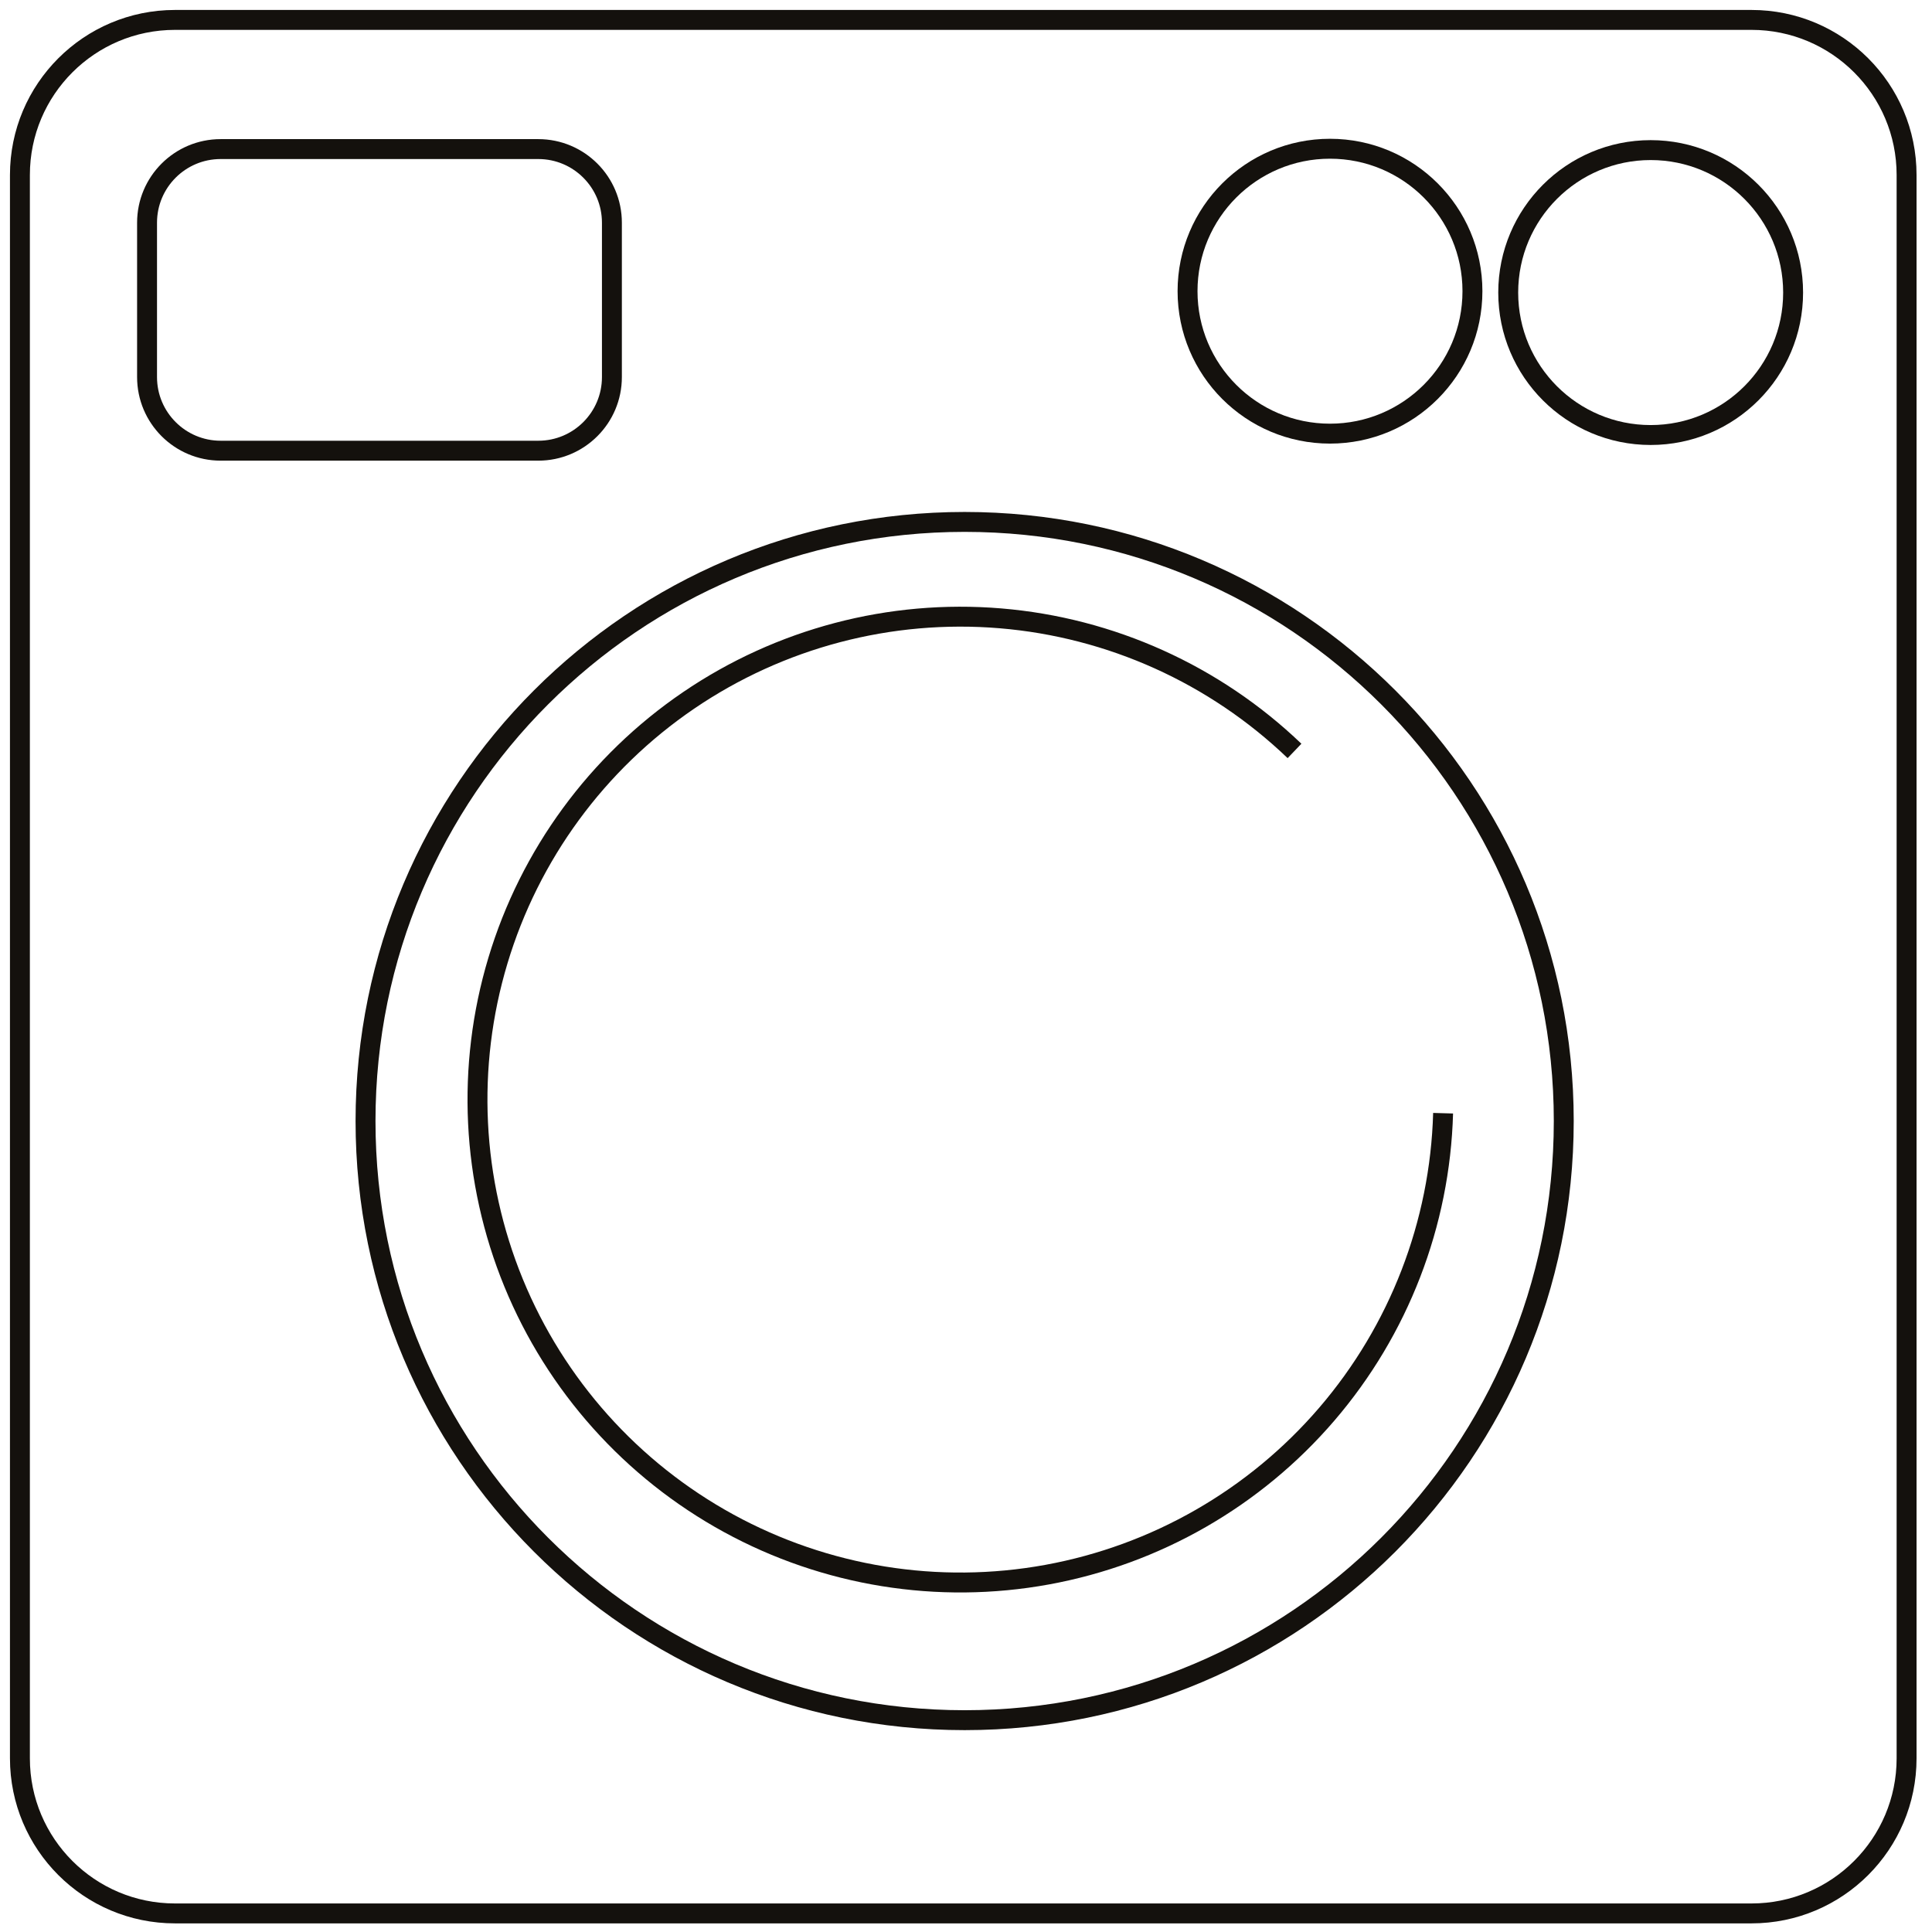 <svg width="97" height="97" viewBox="0 0 97 97" fill="none" xmlns="http://www.w3.org/2000/svg">
<path d="M72.454 55.891C72.298 61.446 70.237 66.78 66.618 70.997C62.998 75.215 58.039 78.061 52.572 79.059C47.104 80.057 41.459 79.146 36.583 76.479C31.707 73.812 27.895 69.55 25.786 64.408C23.677 59.266 23.399 53.555 24.998 48.232C26.597 42.909 29.976 38.297 34.569 35.168C39.163 32.039 44.692 30.584 50.231 31.045C55.769 31.506 60.981 33.857 64.994 37.702" stroke="#14110D" stroke-miterlimit="10"/>
<path d="M87.939 1H8.785C4.486 1 1 4.486 1 8.785V88.281C1 92.581 4.486 96.067 8.785 96.067H87.939C92.239 96.067 95.724 92.581 95.724 88.281V8.785C95.724 4.486 92.239 1 87.939 1Z" stroke="#14110D" stroke-miterlimit="10"/>
<path d="M27.026 7.485H11.079C9.038 7.485 7.383 9.14 7.383 11.181V18.932C7.383 20.973 9.038 22.628 11.079 22.628H27.026C29.067 22.628 30.722 20.973 30.722 18.932V11.181C30.722 9.14 29.067 7.485 27.026 7.485Z" stroke="#14110D" stroke-miterlimit="10"/>
<path d="M82.875 21.841C86.825 21.841 90.027 18.639 90.027 14.689C90.027 10.739 86.825 7.536 82.875 7.536C78.925 7.536 75.723 10.739 75.723 14.689C75.723 18.639 78.925 21.841 82.875 21.841Z" stroke="#14110D" stroke-miterlimit="10"/>
<path d="M66.775 21.772C70.725 21.772 73.927 18.57 73.927 14.62C73.927 10.67 70.725 7.468 66.775 7.468C62.825 7.468 59.623 10.67 59.623 14.62C59.623 18.57 62.825 21.772 66.775 21.772Z" stroke="#14110D" stroke-miterlimit="10"/>
<path d="M48.432 86.365C65.045 86.365 78.512 72.897 78.512 56.284C78.512 39.671 65.045 26.204 48.432 26.204C31.819 26.204 18.352 39.671 18.352 56.284C18.352 72.897 31.819 86.365 48.432 86.365Z" stroke="#14110D" stroke-miterlimit="10"/>
</svg>
